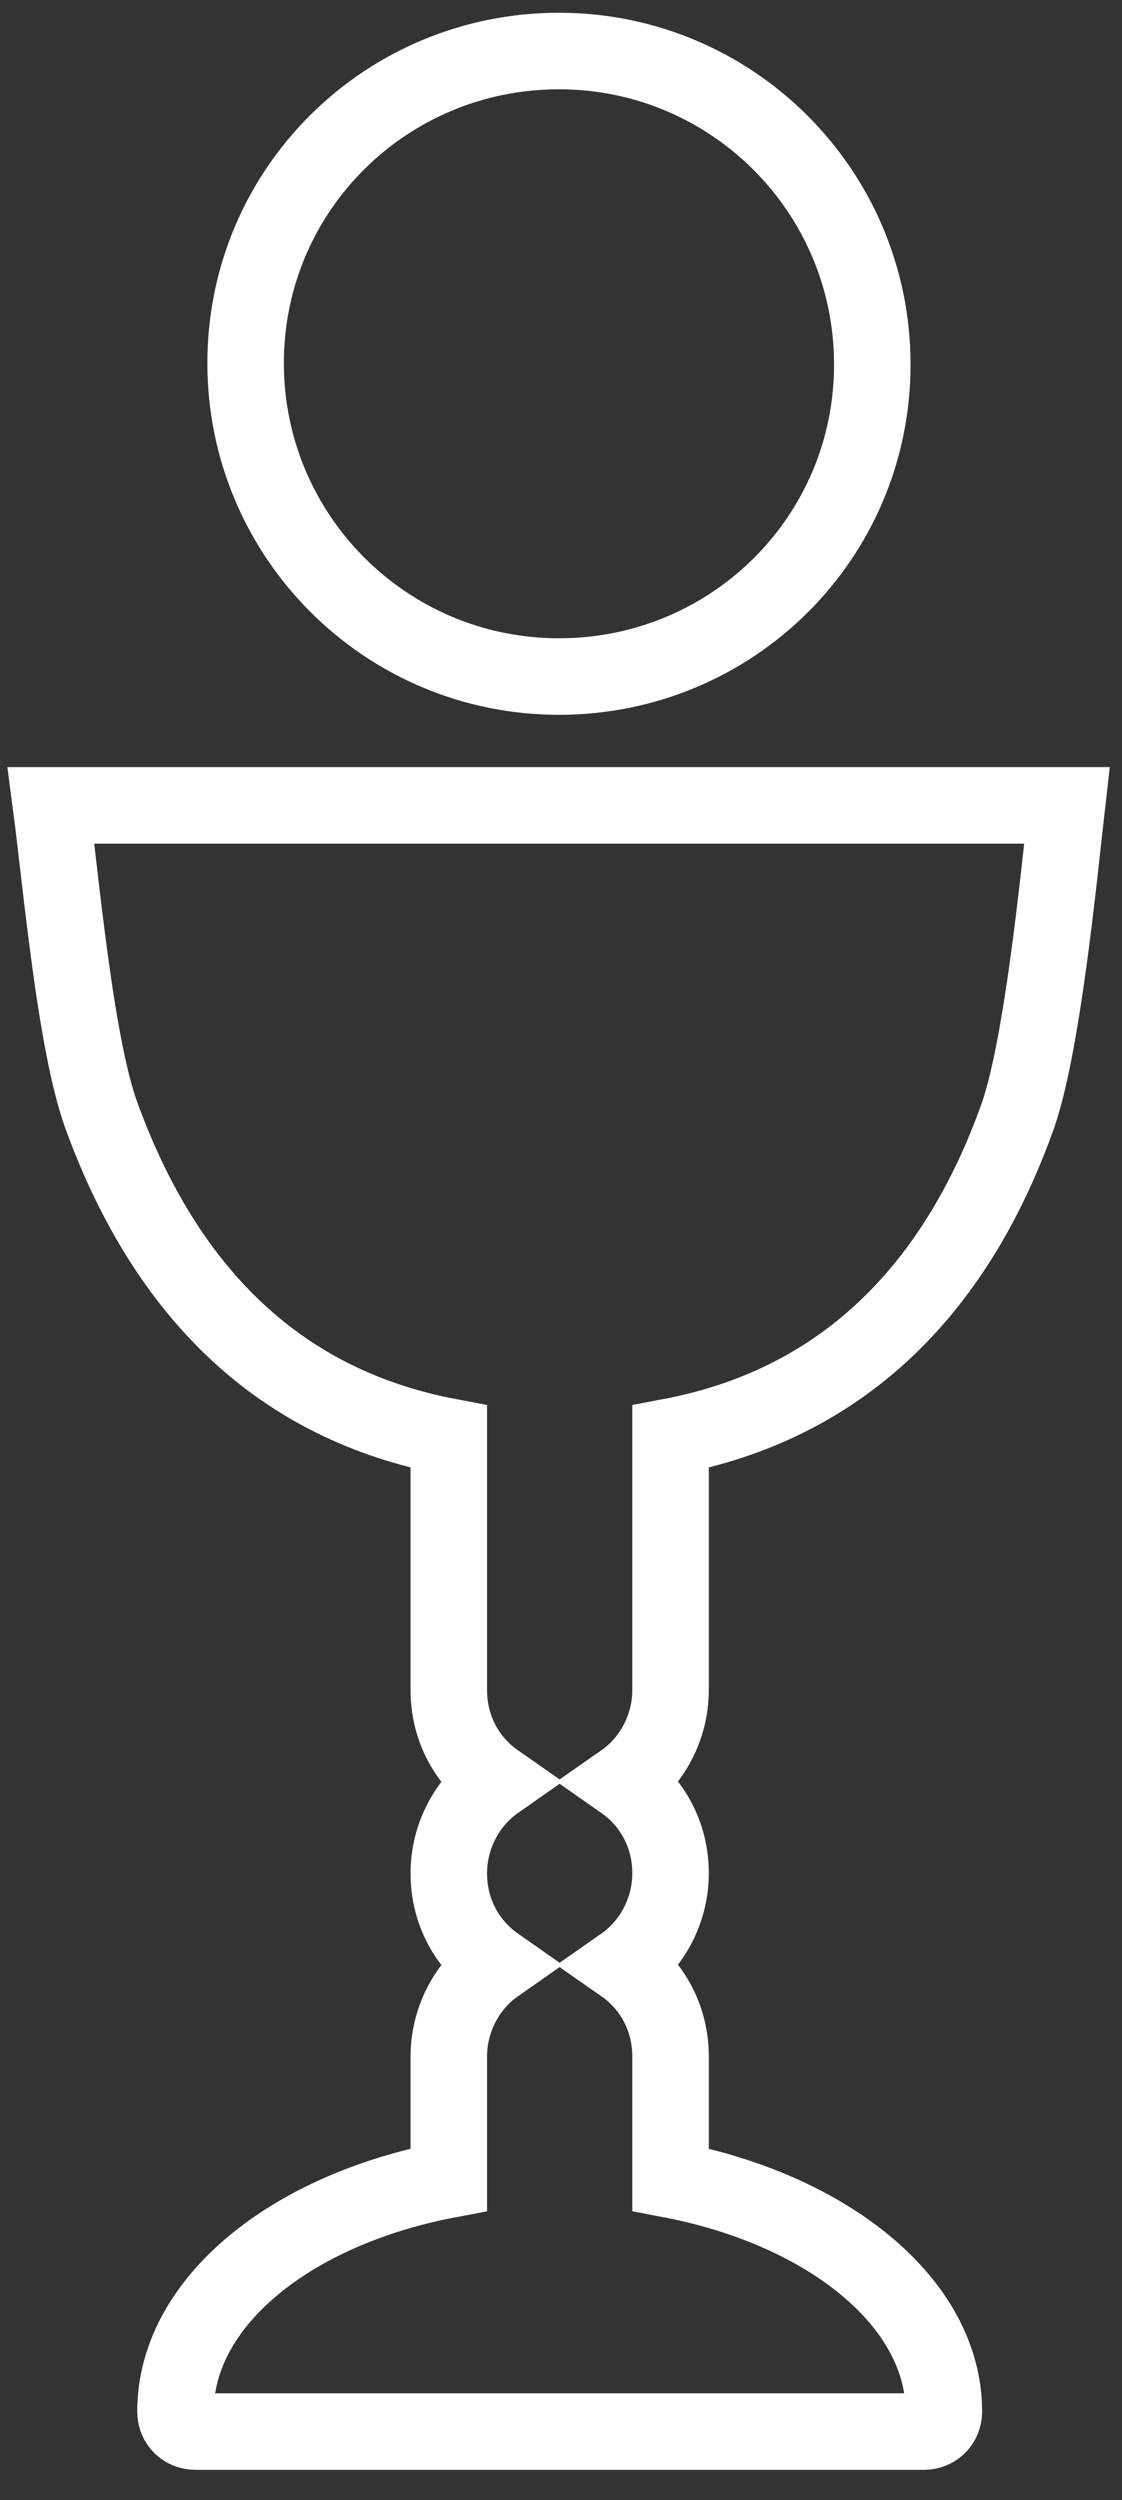 <svg width="22" height="49" viewBox="0 0 22 49" fill="none" xmlns="http://www.w3.org/2000/svg">
<rect x="0" y="0" width="22" height="49" fill="#333333" stroke="none"/>
<path d="M19.966 21.846C18.703 25.409 16.403 27.541 13.148 28.158V33.124C13.148 33.853 12.784 34.527 12.222 34.919C12.784 35.312 13.148 35.958 13.148 36.715C13.148 37.444 12.784 38.118 12.222 38.511C12.784 38.903 13.148 39.549 13.148 40.306V42.719C16.234 43.308 18.507 45.132 18.507 47.264C18.507 47.489 18.338 47.657 18.114 47.657H3.834C3.609 47.657 3.441 47.489 3.441 47.264C3.441 45.132 5.685 43.308 8.8 42.719V40.306C8.8 39.577 9.164 38.903 9.725 38.511C9.164 38.118 8.8 37.473 8.8 36.715C8.8 35.986 9.164 35.312 9.725 34.919C9.164 34.527 8.8 33.881 8.8 33.124V28.158C5.545 27.541 3.273 25.409 1.982 21.846C1.477 20.443 1.196 17.272 1 15.785H20.92C20.751 17.272 20.443 20.443 19.966 21.846Z" stroke="white" stroke-width="1.5" stroke-miterlimit="10"/>
<path d="M10.96 1C14.355 1 17.104 3.749 17.104 7.144C17.104 10.539 14.355 13.26 10.96 13.26C7.565 13.26 4.816 10.511 4.816 7.116C4.816 3.721 7.565 1 10.96 1Z" stroke="white" stroke-width="1.5" stroke-miterlimit="10"/>
</svg>
